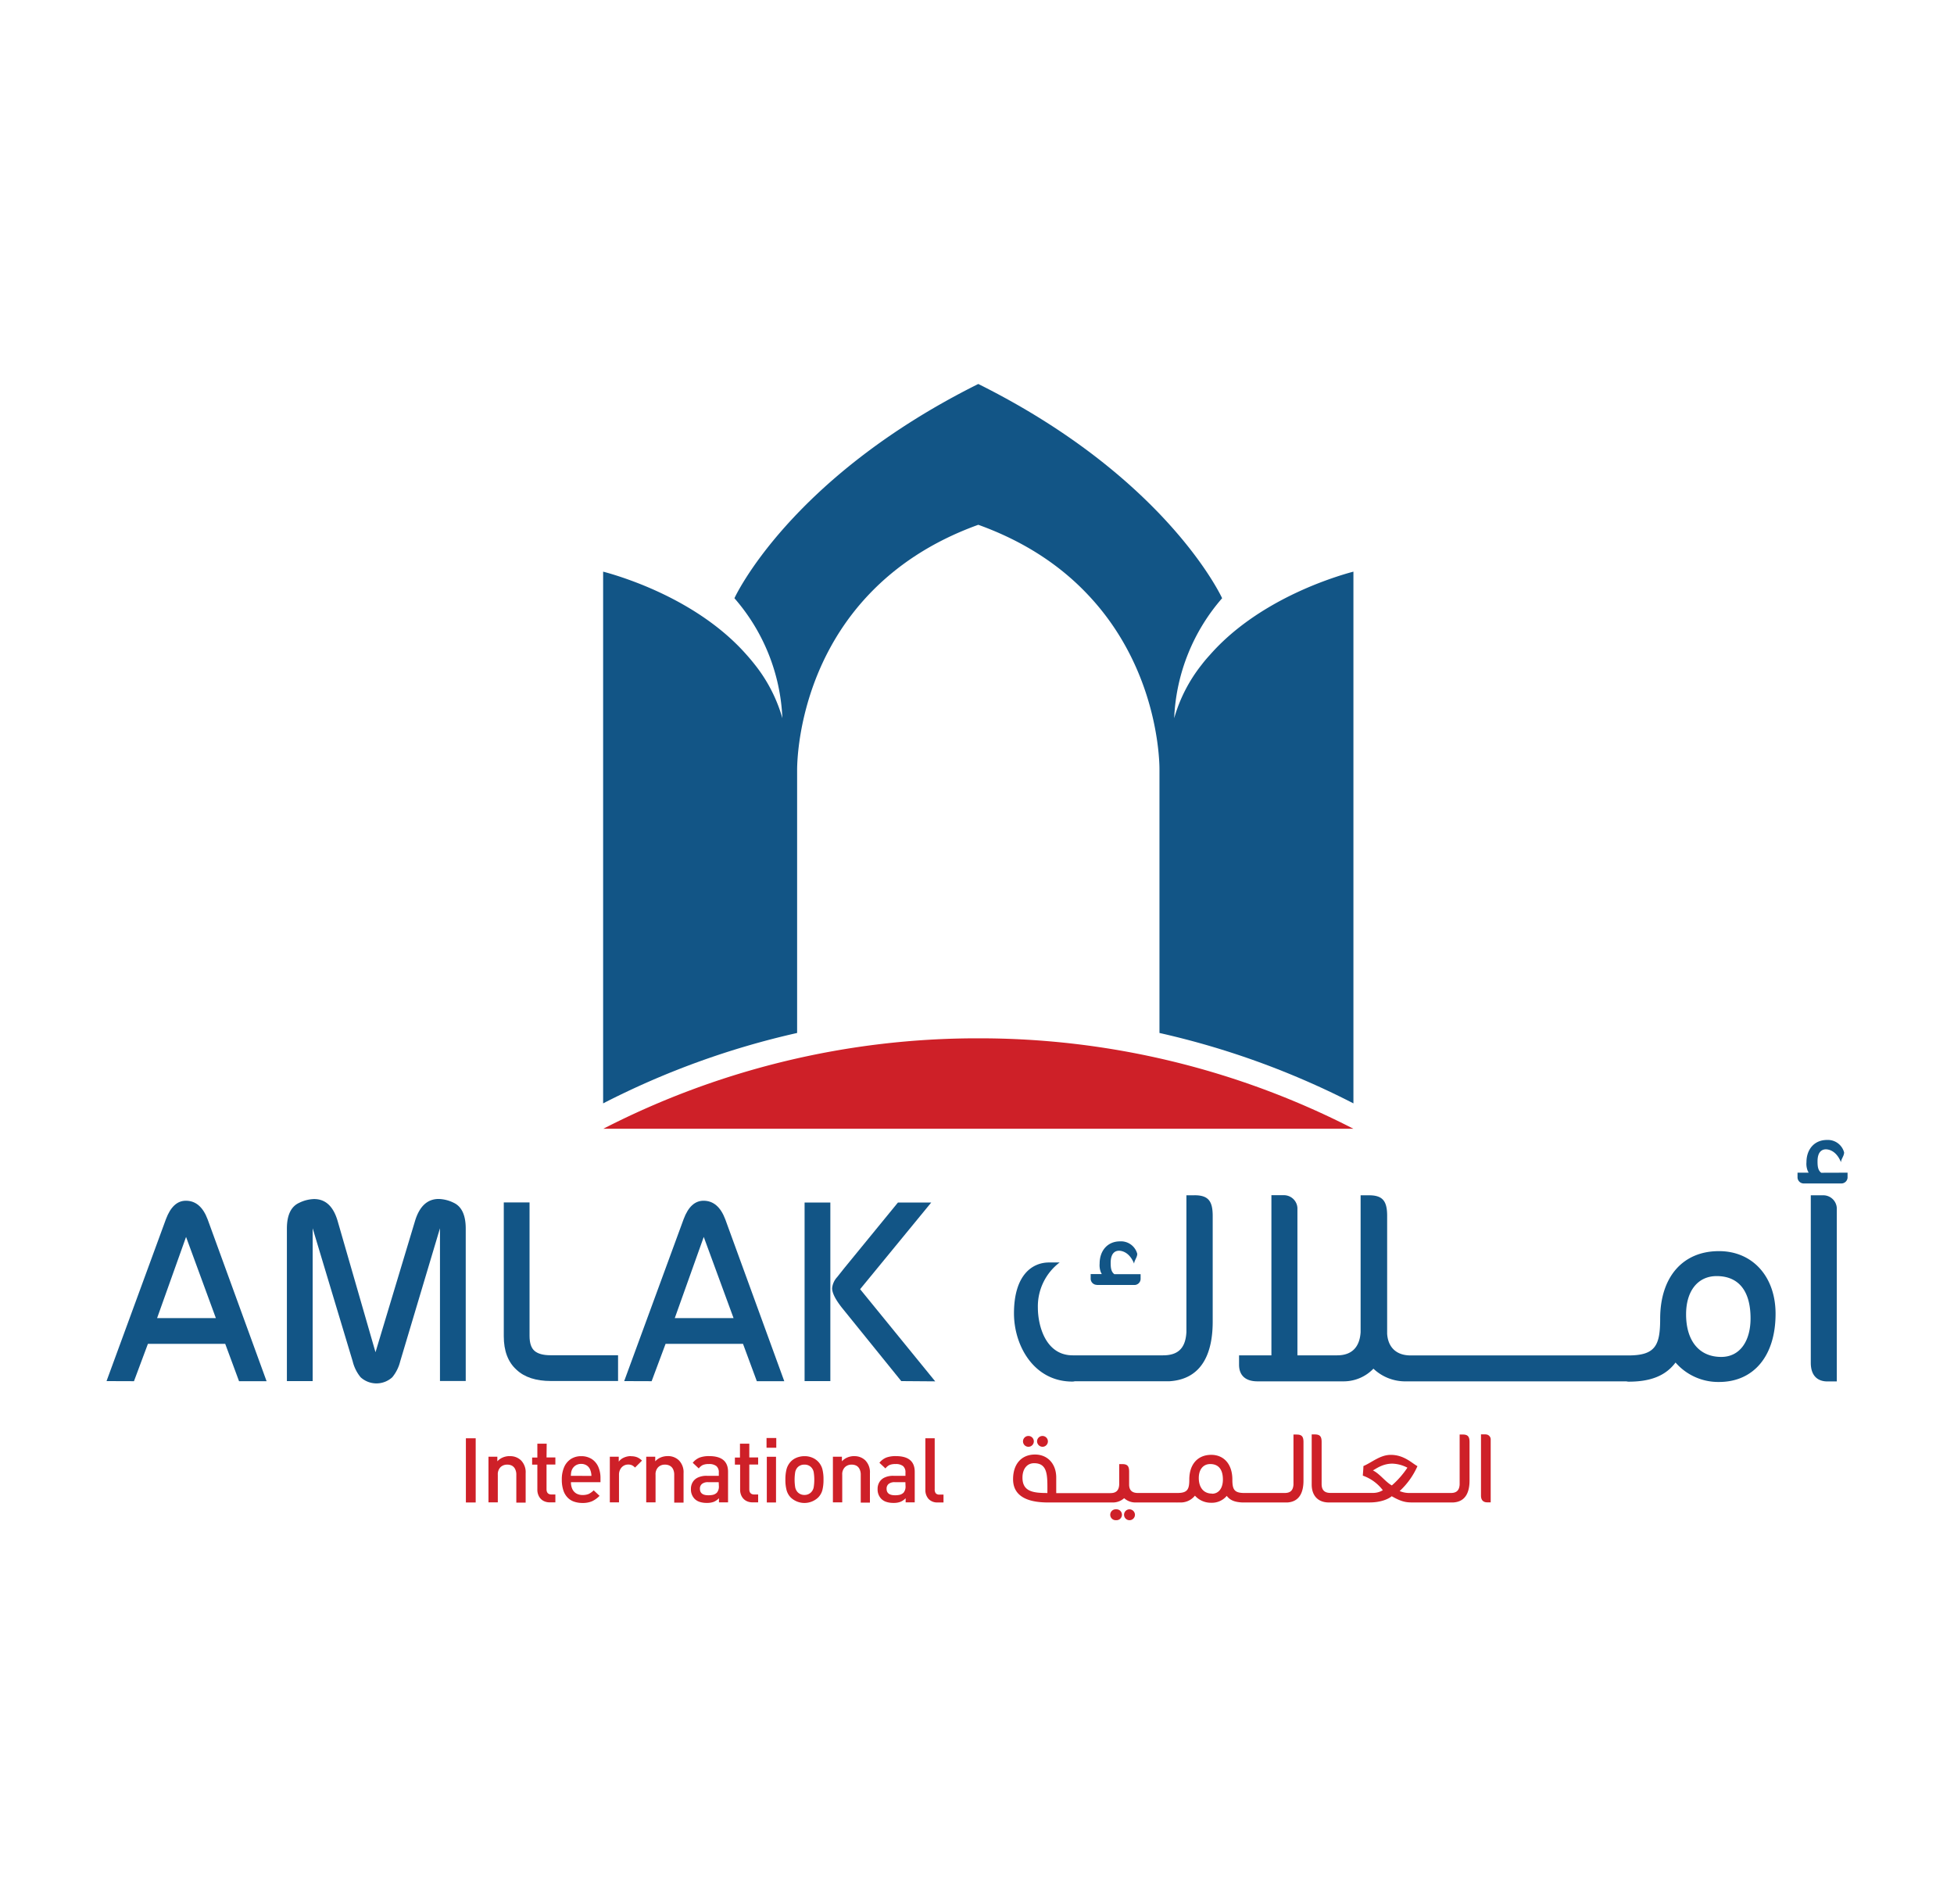 <svg id="Layer_1" data-name="Layer 1" xmlns="http://www.w3.org/2000/svg" xmlns:xlink="http://www.w3.org/1999/xlink" viewBox="0 0 628.03 612"><defs><style>.cls-1{fill:none;}.cls-2{clip-path:url(#clip-path);}.cls-3{fill:#ce2028;}.cls-4{fill:#125586;}</style><clipPath id="clip-path"><rect class="cls-1" width="628.03" height="612"/></clipPath></defs><g class="cls-2"><path class="cls-3" d="M330.54,465a1.74,1.74,0,1,0,0-3.48,1.74,1.74,0,1,0,0,3.48"/><path class="cls-3" d="M335.18,465a1.74,1.74,0,1,0-1.86-1.74,1.78,1.78,0,0,0,1.86,1.74"/><path class="cls-3" d="M363,485.1a1.75,1.75,0,1,0,1.78,1.75A1.78,1.78,0,0,0,363,485.1"/><path class="cls-3" d="M358.72,485.1a1.75,1.75,0,1,0,0,3.49,1.75,1.75,0,1,0,0-3.49"/><path class="cls-3" d="M416.73,461.06h-1v16.07c-.11,1.95-1.07,2.72-2.82,2.72h-13c-3.27,0-3.82-1.2-3.82-4.32,0-5-2.78-7.94-6.79-7.94-4.31,0-7.05,3-7.05,7.94,0,3.12-.55,4.32-3.82,4.32H365.73c-1.71,0-2.75-.73-2.82-2.54V473c0-1.74-.52-2.43-2.19-2.43h-1v6.6c-.11,1.95-1.08,2.72-2.82,2.72H339.48v-5c0-4.42-2.78-7.4-6.82-7.4-4.31,0-7.05,3-7.05,7.94,0,6.57,6.71,7.47,11.28,7.47h20.82a5.38,5.38,0,0,0,3.6-1.38,5.34,5.34,0,0,0,3.6,1.38h13.22a1,1,0,0,0,.3,0c.33,0,.66,0,1,0h.17v0a5.82,5.82,0,0,0,4.46-2.19,6.85,6.85,0,0,0,5.23,2.28,6.21,6.21,0,0,0,5-2.21c1.09,1.46,2.62,2,5,2.12v0h14.47c4.08-.25,5.19-3.55,5.19-7v-12.4c0-1.74-.51-2.43-2.18-2.43m-80.14,18.79c-4.53,0-8-.44-8-4.94,0-2.82,1.48-4.64,3.74-4.64,4.57,0,4.27,4.28,4.27,9.58m52.89.18c-2.71,0-4.23-2-4.23-5,0-2.79,1.45-4.49,3.68-4.49,2.63,0,4.07,1.7,4.07,5,0,2.65-1.26,4.54-3.52,4.54"/><path class="cls-3" d="M470.14,461.06h-1v16.07c-.11,1.95-1.07,2.72-2.82,2.72H453.2a8,8,0,0,1-3.34-.62,24.13,24.13,0,0,0,5.72-8c-1.71-.9-4.27-3.63-8.57-3.63-3.42,0-5.94,2.36-8.8,3.6,0,1-.18,2.5-.18,3.08a13.76,13.76,0,0,1,6.42,4.68,6,6,0,0,1-3.19.87H427.6c-1.82,0-2.82-.84-2.82-2.87V463.45c0-1.74-.52-2.42-2.19-2.42h-1v16.1c0,3.37,1.82,5.62,5.19,5.76h13.44c3.86,0,6.27-1.27,7.09-2,3.85,2.22,5.26,2,8.05,2h11.77c4.08-.25,5.19-3.55,5.19-7V463.49c0-1.74-.52-2.43-2.18-2.43m-22.8,16.36c-2.08-1.16-3.85-3.74-6.08-4.83.81-.36,3-2.17,6.23-2.17a11.1,11.1,0,0,1,4.86,1.3,28.71,28.71,0,0,1-5,5.7"/><path class="cls-3" d="M477.52,461H476v19.69c0,1.52.81,2.17,2,2.17h1.12V462.51a1.61,1.61,0,0,0-1.64-1.48"/><path class="cls-4" d="M384,384.17h-2.68v44c-.3,5.36-2.88,7.44-7.54,7.44H344.79c-8.93,0-11.21-9.92-11.21-15.27a17.7,17.7,0,0,1,7-14.58h-3.37c-5.65,0-11.31,4.26-11.31,16.36,0,10.32,6.35,21.92,18.75,21.92a2.79,2.79,0,0,0,.79-.1h30.44c10.91-.7,13.89-9.72,13.89-19.14v-34c0-4.76-1.39-6.64-5.85-6.64"/><path class="cls-4" d="M352.52,413h12a2,2,0,0,0,2.08-1.89v-1.58h-8.43c-1.09-.79-1.19-2.18-1.19-3.67,0-3.37,1.69-3.87,2.68-3.87.6,0,3.27.2,4.86,4.17,0-1,1-2,1-3.18a5.4,5.4,0,0,0-5.55-4c-4,0-6.54,3-6.54,7.14a6.22,6.22,0,0,0,.39,2.78l.3.59h-3.57v1.58a2,2,0,0,0,2,1.89"/><path class="cls-4" d="M552.44,402.12c-11.51,0-18.85,8.23-18.85,21.72,0,8.53-1.48,11.8-10.21,11.8h-70c-4.56,0-7.24-2.58-7.54-6.94V390.81c0-4.76-1.39-6.64-5.85-6.64h-2.68v44c-.3,4.76-2.78,7.44-7.54,7.44H417v-47.4a4.35,4.35,0,0,0-4.36-4.07h-4v51.47H398.24v3c0,3.18,1.78,5.36,5.95,5.36H432a13.3,13.3,0,0,0,9.43-4.07,14.86,14.86,0,0,0,9.81,4.07h71.5a2.72,2.72,0,0,0,.79.1c7.14,0,11.9-2,15-6.15a18.19,18.19,0,0,0,14,6.25c11,0,18.15-8.23,18.15-21.92,0-12-7.44-20.13-18.15-20.13m.69,34c-7.24,0-11.3-5.35-11.3-13.68,0-7.63,3.86-12.3,9.82-12.3,7,0,10.9,4.67,10.9,13.59,0,7.24-3.37,12.39-9.42,12.39"/><path class="cls-4" d="M585.36,376.93c-1.09-.79-1.19-2.18-1.19-3.67,0-3.37,1.69-3.86,2.68-3.86.6,0,3.27.19,4.86,4.16,0-1,1-2,1-3.17a5.4,5.4,0,0,0-5.55-4c-4,0-6.55,3-6.55,7.14a6.07,6.07,0,0,0,.4,2.78l.3.59h-3.57v1.59a2,2,0,0,0,2,1.88h12a2,2,0,0,0,2.08-1.88v-1.59Z"/><path class="cls-4" d="M586,384.17h-4V438c0,4.16,2.18,6,5.36,6h3V388.24a4.35,4.35,0,0,0-4.36-4.07"/><path class="cls-4" d="M34.24,443.89l19.1-52.07q2.22-5.91,6.4-5.9,4.75,0,7,6l18.94,52H76.83l-4.44-12H47.54l-4.48,12Zm35.14-20.25L59.8,397.55l-9.31,26.09Z"/><path class="cls-4" d="M92.21,443.89v-49c0-4.31,1.31-7.08,3.92-8.28a11.49,11.49,0,0,1,4.83-1.23q5.57,0,7.61,7.23l12.12,42,12.66-42.05q2.13-7.2,7.64-7.21a11.53,11.53,0,0,1,4.84,1.23c2.57,1.2,3.86,4,3.86,8.28v49h-8.28V394.77l-12.79,42.81a12.91,12.91,0,0,1-2.54,5.08,7.55,7.55,0,0,1-10.17,0,12.77,12.77,0,0,1-2.54-5.08l-12.88-42.81v49.12Z"/><path class="cls-4" d="M161.92,429.46v-43h8.28v42.89c0,2.29.53,3.91,1.6,4.83s2.77,1.4,5.12,1.4h21.73v8.28H177.08q-7.22,0-11.06-3.61-4.11-3.69-4.1-10.82"/><path class="cls-4" d="M200.62,443.89l19.11-52.07c1.47-3.94,3.61-5.9,6.39-5.9q4.75,0,7,6l18.95,52h-8.82l-4.44-12H213.92l-4.48,12Zm35.15-20.25-9.58-26.09-9.31,26.09Z"/><path class="cls-4" d="M258.6,386.49h8.28v57.4H258.6Zm10.49,23.95a6.12,6.12,0,0,0-1.64,3.6q0,2.38,3.45,6.64l18.77,23.21,10.91.08-24.13-29.62,22.86-27.86h-10.7L271.3,407.65Z"/><rect class="cls-3" x="149.74" y="462.27" width="3.15" height="20.63"/><path class="cls-3" d="M163.75,468a5.64,5.64,0,0,0-2.14.43,5,5,0,0,0-1.76,1.24v-1.48H157v14.68h3V474a3.25,3.25,0,0,1,.86-2.44,3,3,0,0,1,2.19-.82,3.23,3.23,0,0,1,1.51.34,2.49,2.49,0,0,1,1,1.08,3.89,3.89,0,0,1,.39,1.84v8.94h3V473.5a5.43,5.43,0,0,0-1.49-4.13,4.93,4.93,0,0,0-3.62-1.35"/><path class="cls-3" d="M175.71,464h-3v4.46h-1.68v2.27h1.68v8.07a4.42,4.42,0,0,0,.45,2,3.57,3.57,0,0,0,1.36,1.5,4.21,4.21,0,0,0,2.22.56h1.76v-2.52h-1.21c-1.09,0-1.63-.57-1.63-1.71v-7.93h2.84v-2.27h-2.84Z"/><path class="cls-3" d="M190.15,468.91a6.21,6.21,0,0,0-3.35-.89,6,6,0,0,0-3.28.89,5.91,5.91,0,0,0-2.18,2.58,9.72,9.72,0,0,0-.77,4.05,10.8,10.8,0,0,0,.5,3.48,5.89,5.89,0,0,0,1.39,2.33,5.2,5.2,0,0,0,2.1,1.3,8.24,8.24,0,0,0,2.63.41,7.67,7.67,0,0,0,3.07-.54,8.31,8.31,0,0,0,2.44-1.75L190.82,479a6.19,6.19,0,0,1-1.6,1.16,5,5,0,0,1-2,.34,3.9,3.9,0,0,1-2-.5,3.24,3.24,0,0,1-1.27-1.42,5.08,5.08,0,0,1-.44-2.2H193v-1.3a8.77,8.77,0,0,0-.73-3.69,5.72,5.72,0,0,0-2.15-2.5m-6.65,5.44q.06-.86.12-1.2a3.85,3.85,0,0,1,.26-.8A3.15,3.15,0,0,1,185,471a3.26,3.26,0,0,1,1.79-.5,3.21,3.21,0,0,1,1.79.5,3,3,0,0,1,1.11,1.36,5.68,5.68,0,0,1,.4,2Z"/><path class="cls-3" d="M202.77,468a5.45,5.45,0,0,0-2.27.49,3.94,3.94,0,0,0-1.63,1.29v-1.59H196v14.68h2.95V474a3.6,3.6,0,0,1,.4-1.74,3,3,0,0,1,1.07-1.15,2.77,2.77,0,0,1,1.46-.4,2.83,2.83,0,0,1,1.22.22,3.44,3.44,0,0,1,1,.75l2.24-2.23a4.77,4.77,0,0,0-1.59-1.09,5.36,5.36,0,0,0-1.92-.32"/><path class="cls-3" d="M214.5,468a5.63,5.63,0,0,0-2.13.43,4.93,4.93,0,0,0-1.77,1.24v-1.48h-2.9v14.68h3V474a3.25,3.25,0,0,1,.85-2.44,3,3,0,0,1,2.19-.82,3.23,3.23,0,0,1,1.51.34,2.46,2.46,0,0,1,1.06,1.08,4,4,0,0,1,.39,1.84v8.94h3V473.5a5.46,5.46,0,0,0-1.48-4.13A5,5,0,0,0,214.5,468"/><path class="cls-3" d="M227.92,468a8.56,8.56,0,0,0-3.06.47,5.55,5.55,0,0,0-2.21,1.67l1.94,1.82a3.61,3.61,0,0,1,1.3-1.1,4.74,4.74,0,0,1,1.92-.31,3.72,3.72,0,0,1,2.45.66,2.59,2.59,0,0,1,.77,2.07v1.05h-3.9a6.41,6.41,0,0,0-2.76.53,3.77,3.77,0,0,0-1.72,1.49,4.12,4.12,0,0,0-.58,2.21,4.31,4.31,0,0,0,1.16,3.15,4.08,4.08,0,0,0,1.64,1,7.23,7.23,0,0,0,2.31.33,6.17,6.17,0,0,0,2.22-.34,5.19,5.19,0,0,0,1.68-1.16v1.33H234v-9.82c0-3.36-2-5.05-6.06-5.05m3.11,9.57a3.05,3.05,0,0,1-.64,2.18,2.76,2.76,0,0,1-1.18.67,6.41,6.41,0,0,1-1.58.16c-1.79,0-2.69-.69-2.69-2.08a1.91,1.91,0,0,1,.67-1.57,3,3,0,0,1,2-.55H231Z"/><path class="cls-3" d="M240.83,464h-3v4.46H236.2v2.27h1.68v8.07a4.42,4.42,0,0,0,.45,2,3.57,3.57,0,0,0,1.36,1.5,4.19,4.19,0,0,0,2.21.56h1.77v-2.52h-1.21c-1.09,0-1.63-.57-1.63-1.71v-7.93h2.84v-2.27h-2.84Z"/><rect class="cls-3" x="246.37" y="462.18" width="3.13" height="3.13"/><rect class="cls-3" x="246.46" y="468.21" width="2.96" height="14.69"/><path class="cls-3" d="M262.94,469.76a5.59,5.59,0,0,0-1.84-1.25,6.19,6.19,0,0,0-2.56-.49,6.41,6.41,0,0,0-1.77.24,5.72,5.72,0,0,0-1.48.61,5.23,5.23,0,0,0-1.12.89,5.66,5.66,0,0,0-1.36,2.41,13.1,13.1,0,0,0-.38,3.37,12.63,12.63,0,0,0,.38,3.39,5.35,5.35,0,0,0,1.36,2.39,6.4,6.4,0,0,0,8.77,0,5.39,5.39,0,0,0,1.38-2.39,13.47,13.47,0,0,0,.36-3.39,13,13,0,0,0-.37-3.38,5.56,5.56,0,0,0-1.37-2.4M261.53,478a3.1,3.1,0,0,1-.82,1.61,2.91,2.91,0,0,1-2.17.87,2.94,2.94,0,0,1-2.15-.87,3.24,3.24,0,0,1-.81-1.61,15.44,15.44,0,0,1,0-4.83,3.21,3.21,0,0,1,.81-1.6,2.89,2.89,0,0,1,2.15-.83,2.86,2.86,0,0,1,2.17.83,3.07,3.07,0,0,1,.82,1.6,15.44,15.44,0,0,1,0,4.83"/><path class="cls-3" d="M274.51,468a5.64,5.64,0,0,0-2.14.43,4.93,4.93,0,0,0-1.77,1.24v-1.48h-2.9v14.68h3V474a3.21,3.21,0,0,1,.86-2.44,3,3,0,0,1,2.18-.82,3.27,3.27,0,0,1,1.52.34,2.49,2.49,0,0,1,1,1.08,3.89,3.89,0,0,1,.39,1.84v8.94h2.95V473.5a5.46,5.46,0,0,0-1.48-4.13,4.94,4.94,0,0,0-3.62-1.35"/><path class="cls-3" d="M287.92,468a8.65,8.65,0,0,0-3.07.47,5.59,5.59,0,0,0-2.2,1.67l1.94,1.82a3.61,3.61,0,0,1,1.3-1.1,4.74,4.74,0,0,1,1.92-.31,3.72,3.72,0,0,1,2.45.66,2.59,2.59,0,0,1,.76,2.07v1.05h-3.89a6.38,6.38,0,0,0-2.76.53,3.77,3.77,0,0,0-1.72,1.49,4.12,4.12,0,0,0-.58,2.21,4.31,4.31,0,0,0,1.16,3.15,4.08,4.08,0,0,0,1.64,1,7.23,7.23,0,0,0,2.31.33,6.07,6.07,0,0,0,2.21-.34,5.12,5.12,0,0,0,1.69-1.16v1.33H294v-9.82c0-3.36-2-5.05-6.06-5.05m3.1,9.57a3.05,3.05,0,0,1-.63,2.18,2.82,2.82,0,0,1-1.18.67,6.41,6.41,0,0,1-1.58.16c-1.79,0-2.69-.69-2.69-2.08a1.91,1.91,0,0,1,.67-1.57,3,3,0,0,1,2-.55H291Z"/><path class="cls-3" d="M302,480.37a1.55,1.55,0,0,1-1.23-.41,2,2,0,0,1-.35-1.3V462.27h-3v16.56a4.28,4.28,0,0,0,1,2.91,3.8,3.8,0,0,0,3,1.15h1.83v-2.52Z"/><path class="cls-3" d="M314.47,333.72A263,263,0,0,0,193.9,362.79H435a263,263,0,0,0-120.57-29.07"/><path class="cls-4" d="M426,186.6c-10.1,3.7-25.89,11.09-37.11,23.87-.91,1-1.78,2-2.62,3.11a49.53,49.53,0,0,0-8.88,17.25,62.71,62.71,0,0,1,15.41-38.56s-17.52-38.54-78.37-68.86c-60.86,30.32-78.38,68.86-78.38,68.86a62.6,62.6,0,0,1,15.41,38.56,49.37,49.37,0,0,0-8.88-17.25c-.84-1.07-1.71-2.11-2.61-3.11-11.22-12.78-27-20.17-37.12-23.87-4.29-1.58-7.57-2.5-9-2.87v170.9A262,262,0,0,1,256.2,332V247.54c0-1.82,0-32.31,23.23-56.64,8.34-8.74,19.64-16.69,35-22.23,15.4,5.54,26.7,13.49,35,22.23,23.23,24.33,23.26,54.82,23.23,56.64V332A262.32,262.32,0,0,1,435,354.63V183.73c-1.43.37-4.7,1.29-9,2.87"/></g></svg>